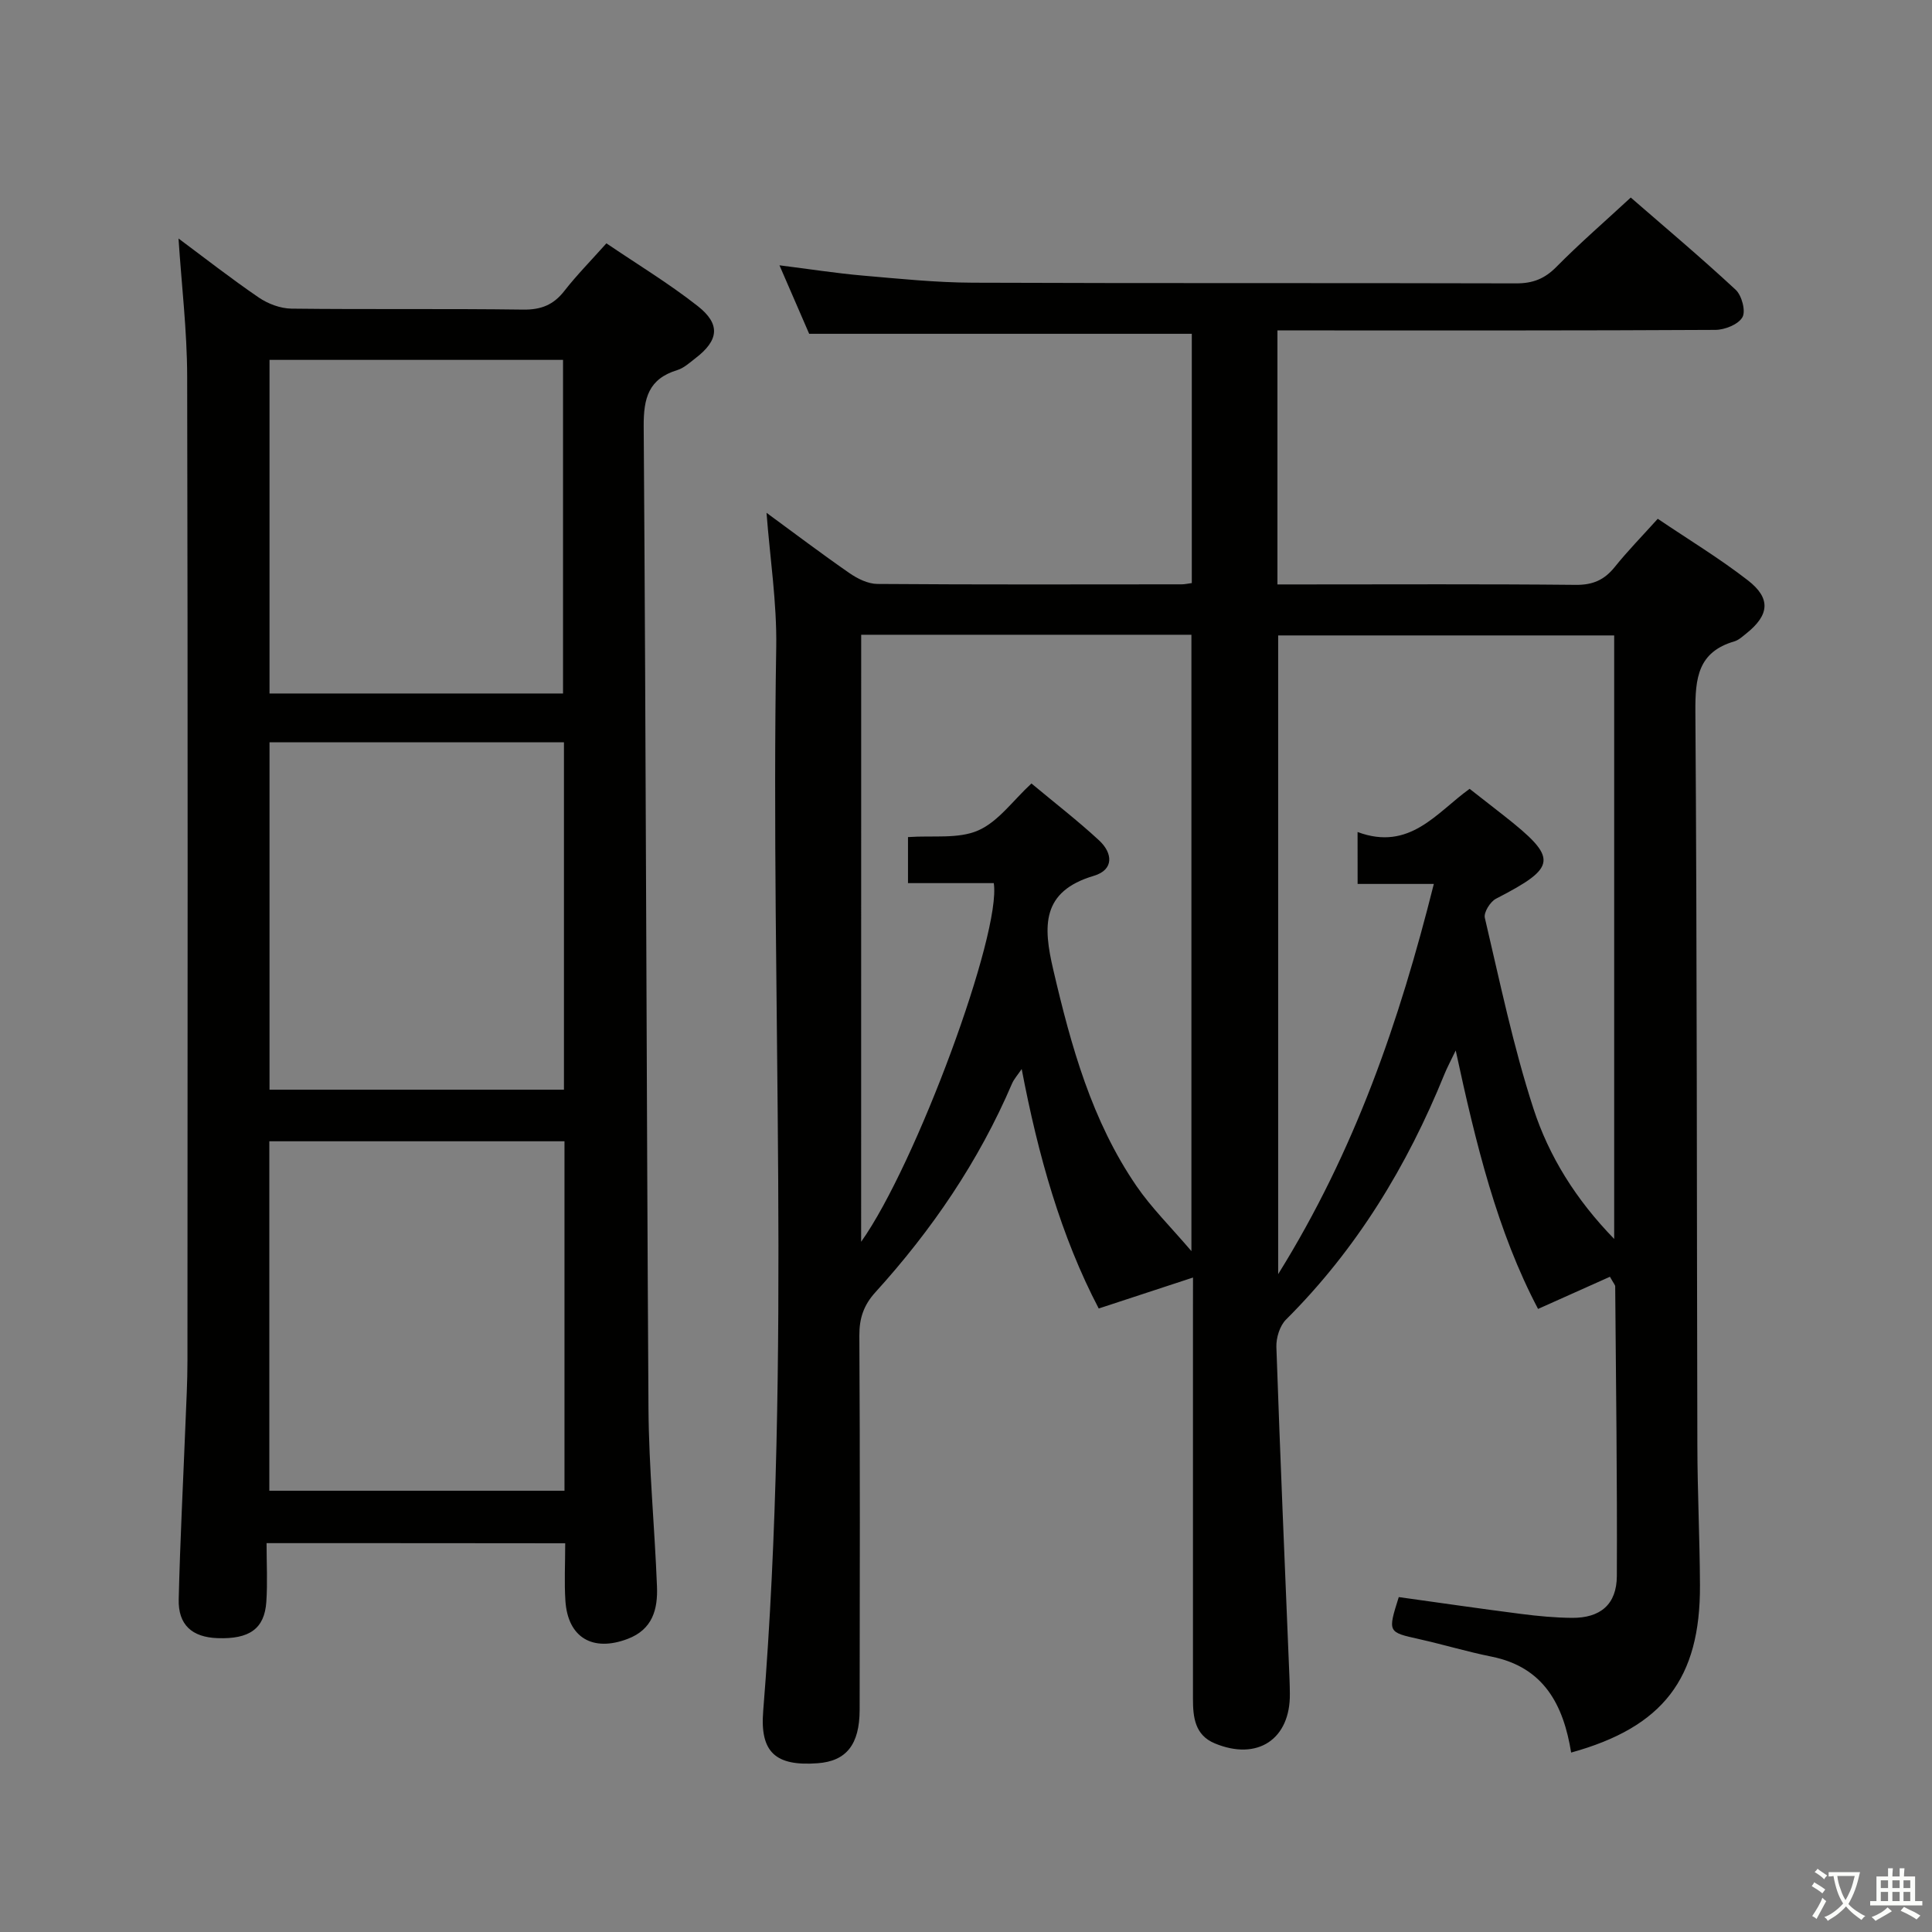 <svg enable-background="new 0 0 400 400" viewBox="0 0 400 400" xmlns="http://www.w3.org/2000/svg"><rect x="0" y="0" width="400" height="400" fill="#808080" stroke="none"/><path d="m377.9 391.2c-.2.3-.4.5-.6.8-.7-.6-1.4-1-2.2-1.5.2-.3.4-.5.5-.8.6.4 1.4.8 2.3 1.5zm-1.8 6.1c-.2-.2-.5-.4-.9-.6.4-.6.8-1.2 1.2-1.9s.7-1.3.9-1.9c.3.3.5.5.8.7-.7 1.3-1.4 2.6-2 3.7zm2.2-9c-.3.3-.5.5-.6.8-.6-.6-1.3-1.1-2-1.5.3-.3.5-.5.6-.7.6.5 1.3.9 2 1.4zm.3.2v-.9h2 4.5c-.3 1.3-.6 2.5-1 3.6s-.9 2.1-1.4 3c.4.5 1 1 1.6 1.4s1.2.8 1.9 1.1c-.3.2-.5.4-.8.8-.4-.3-1-.7-1.6-1.2s-1.2-1.1-1.6-1.6c-.5.6-1.1 1.1-1.7 1.6s-1.4.9-2.1 1.4c-.1-.3-.3-.5-.7-.8.6-.2 1.2-.5 1.9-1s1.4-1.1 2-1.8c-.5-.8-.9-1.6-1.2-2.5s-.6-2-.8-3.2c-.4.1-.7.1-1 .1zm2.5 2.7c.3 1 .7 1.7 1 2.2.3-.5.6-1.1 1-2s.6-1.9.9-3h-3.2-.4c.1.9.3 1.8.7 2.8z" fill="#fbfcfa"/><path d="m396.5 388.5v1.5 3.6h1.5v.9c-.4 0-1 0-1.7 0h-7.9c-.5 0-.9 0-1.2 0v-.9h1.3v-3.5c0-.7 0-1.2 0-1.6h2.4c0-.8 0-1.4 0-1.7h1c0 .3-.1.8-.1 1.7h1.5c0-.8 0-1.4 0-1.7h1c0 .3-.1.9-.1 1.7zm-8.2 9.2c-.2-.3-.5-.5-.8-.8.8-.3 1.4-.6 1.9-.9s1-.7 1.4-1.1c.3.3.6.5.9.8-1.6 1-2.8 1.6-3.4 2zm2.6-6.8v-1.6h-1.5v1.6zm0 2.7v-1.9h-1.5v1.9zm2.4-2.7v-1.6h-1.5v1.6zm0 2.7v-1.9h-1.5v1.9zm.2 2 .7-.8c.4.2.9.5 1.6.8s1.3.7 1.8 1c-.3.3-.5.5-.8.8-.4-.3-1.5-1-3.3-1.8zm2-4.7v-1.6h-1.4v1.6zm0 2.7v-1.9h-1.4v1.9z" fill="#fbfcfa"/><g fill="#010100"><path d="m247 264.5c-6.87 2.26-12.88 4.23-19.52 6.41-7.77-14.83-12.54-31.64-15.95-49.58-.86 1.27-1.59 2.07-2 3.01-6.88 16.08-16.59 30.32-28.3 43.22-2.39 2.63-3.33 5.35-3.31 8.94.15 25.83.1 51.66.06 77.49-.01 7.23-2.78 10.64-8.7 11.07-8.62.64-11.97-2.19-11.27-10.79 5.91-73.36 1.48-146.85 2.7-220.27.15-9.2-1.29-18.42-2.01-27.83 5.62 4.11 11.3 8.42 17.16 12.48 1.67 1.16 3.85 2.24 5.8 2.25 21 .16 41.99.09 62.99.08.63 0 1.26-.15 2.1-.26 0-17.3 0-34.4 0-51.61-26.23 0-52.44 0-79.22 0-1.74-4.01-3.77-8.69-6.15-14.18 6.23.78 11.69 1.64 17.18 2.12 7.61.66 15.24 1.45 22.87 1.48 37.49.15 74.99.03 112.48.14 3.44.01 5.89-.95 8.31-3.4 4.79-4.85 9.96-9.33 15.41-14.37 6.82 5.93 14.44 12.33 21.72 19.09 1.27 1.18 2.13 4.42 1.4 5.69-.85 1.49-3.64 2.61-5.6 2.62-28.16.16-56.32.11-84.49.11-1.96 0-3.92 0-6.18 0v52.59h5.25c18.83 0 37.66-.1 56.49.09 3.53.04 5.92-1 8.08-3.68 2.69-3.35 5.71-6.43 8.92-10 6.43 4.34 12.82 8.21 18.68 12.76 4.8 3.73 4.42 7.18-.34 10.98-.78.62-1.57 1.37-2.48 1.64-7.55 2.2-8.11 7.62-8.07 14.51.35 50.65.28 101.31.41 151.97.02 9.65.5 19.3.54 28.94.09 19.35-7.65 29.38-26.67 34.64-1.59-9.81-5.59-17.67-16.47-19.86-5.03-1.01-9.96-2.5-14.97-3.62-6.54-1.46-6.55-1.4-4.25-8.71 8.41 1.17 16.91 2.41 25.43 3.5 3.45.44 6.95.77 10.42.8 5.88.05 9.27-2.77 9.3-8.66.09-19.99-.18-39.98-.34-59.97 0-.28-.29-.56-1.09-1.99-4.73 2.11-9.56 4.28-14.88 6.66-8.47-16.09-12.85-34.06-17.05-53.51-1.09 2.27-1.79 3.56-2.34 4.92-7.71 19.01-18.17 36.22-32.79 50.79-1.3 1.29-2.06 3.78-2 5.68.79 22.93 1.78 45.85 2.72 68.77.04 1 .06 2 .07 3 .13 9.43-6.7 13.99-15.56 10.29-4.1-1.71-4.5-5.4-4.5-9.2 0-15.16 0-30.33 0-45.49 0-11.83 0-23.66 0-35.49.01-1.65.01-3.28.01-6.26zm34.07-92.24c10.82 4.03 16.38-4.06 23.2-8.94 2.57 2 4.79 3.73 7.01 5.48 11.4 8.96 11.2 10.69-1.55 17.27-1.19.61-2.58 2.84-2.31 3.96 3.11 13.22 5.87 26.59 10.06 39.48 3.2 9.85 8.75 18.81 16.72 27 0-42.27 0-83.63 0-124.95-23.47 0-46.54 0-69.57 0v132.24c15.96-25.66 25.09-52.35 32.23-80.79-5.7 0-10.75 0-15.78 0-.01-3.66-.01-6.6-.01-10.75zm-102.78 84.84c11.35-15.97 29.07-63.91 27.46-74.26-5.87 0-11.82 0-17.76 0 0-3.47 0-6.52 0-9.53 5.15-.37 10.4.43 14.52-1.37 4.16-1.81 7.2-6.19 11.04-9.73 4.87 4.06 9.61 7.72 13.99 11.77 2.84 2.62 3.16 6.09-1.08 7.35-10.9 3.24-10.5 10.44-8.39 19.45 3.68 15.79 7.96 31.27 17.25 44.81 3.07 4.47 7 8.35 11.35 13.44 0-43.68 0-85.57 0-127.61-22.92 0-45.5 0-68.37 0-.01 41.82-.01 83.39-.01 125.68z"/><path d="m55.19 319.49c0 4.24.22 8.22-.05 12.16-.38 5.57-3.5 7.75-10.11 7.51-5.28-.19-8.16-2.76-8.03-8.04.29-12.13.92-24.25 1.4-36.38.17-4.32.41-8.65.41-12.97.03-67.96.09-135.93-.06-203.89-.02-9.43-1.16-18.85-1.79-28.5 5.35 3.98 10.86 8.29 16.63 12.23 1.91 1.3 4.47 2.26 6.75 2.29 15.99.19 31.98-.02 47.97.2 3.71.05 6.27-.97 8.52-3.85 2.54-3.26 5.47-6.23 8.72-9.87 6.4 4.34 12.92 8.29 18.87 12.96 4.83 3.78 4.4 7.13-.45 10.84-1.18.9-2.37 2.02-3.74 2.44-5.94 1.82-7 5.77-6.96 11.65.48 67.77.57 135.55.99 203.33.08 12.29 1.28 24.56 1.76 36.85.19 4.7-.89 8.91-6.08 10.87-7.22 2.74-12.38-.26-12.88-7.9-.25-3.81-.04-7.65-.04-11.9-20.42-.03-40.63-.03-61.83-.03zm.61-165.8v71.92h60.96c0-24.14 0-47.89 0-71.92-20.33 0-40.4 0-60.96 0zm61.07 82.6c-20.55 0-40.66 0-61.11 0v72.35h61.11c0-24.16 0-47.97 0-72.35zm-.3-92.71c0-23.45 0-46.31 0-69.07-20.49 0-40.55 0-60.77 0v69.07z"/></g></svg>